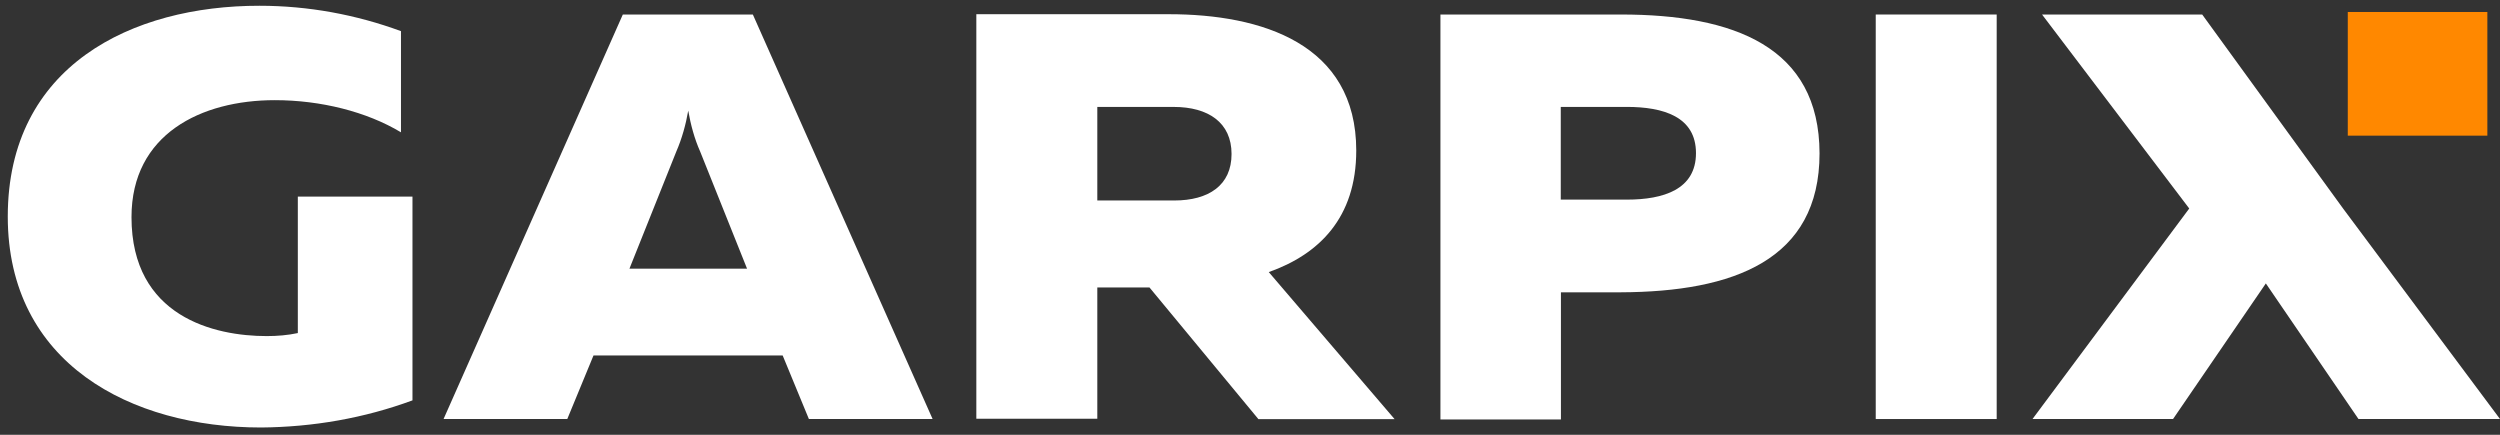 <svg width="92" height="16" viewBox="0 0 92 16" fill="none" xmlns="http://www.w3.org/2000/svg">
<rect x="0" y="0" width="92" height="16" fill="#333333" stroke="none"/>
<g clip-path="url(#clip0)">
<path d="M22.92 0.534L16.323 15.42H20.876L21.841 13.081H28.802L29.767 15.42H34.32L27.705 0.534H22.92ZM23.164 9.886L24.886 5.582C25.095 5.102 25.238 4.584 25.327 4.072C25.417 4.584 25.554 5.102 25.768 5.582L27.491 9.886H23.164Z" fill="white"/>
<path d="M86.225 7.673L81.041 0.534H75.147L80.564 7.673L74.796 15.42H79.968L83.383 10.43L86.792 15.42H92L86.225 7.673Z" fill="white"/>
<path d="M59.653 0.534H53.008V15.436H57.442V10.757H59.641C63.789 10.741 66.959 9.574 66.959 5.645C66.953 1.717 63.801 0.534 59.653 0.534ZM59.867 7.346H57.436V3.934H59.861C61.214 3.934 62.412 4.294 62.412 5.635C62.412 6.971 61.22 7.346 59.867 7.346Z" fill="white"/>
<path d="M86.398 0.441H91.535V4.992H86.398V0.441Z" fill="#FF8800"/>
<path d="M10.96 12.257C10.59 12.336 10.203 12.368 9.815 12.368C7.897 12.368 4.839 11.665 4.839 7.99C4.839 4.933 7.408 3.686 10.113 3.686C11.8 3.686 13.492 4.109 14.756 4.869V1.146C13.105 0.539 11.347 0.212 9.553 0.212C4.857 0.206 0.286 2.419 0.286 7.969C0.286 13.376 4.822 15.732 9.607 15.732C11.526 15.716 13.403 15.388 15.179 14.734V7.235H10.96V12.257Z" fill="white"/>
<path d="M46.691 10.013C48.539 9.358 49.91 8.017 49.91 5.54C49.91 1.611 46.429 0.523 43.015 0.523H35.929V15.409H40.381V10.578H42.3L46.31 15.425H51.322L46.691 10.013ZM43.211 7.378H40.381V3.935H43.193C44.463 3.935 45.321 4.51 45.321 5.667C45.321 6.818 44.481 7.378 43.211 7.378Z" fill="white"/>
<path d="M69.027 15.42H73.478V0.534H69.027V15.42Z" fill="white"/>
</g>
<defs>
<clipPath id="clip0">
<rect width="92" height="16" fill="white"/>
</clipPath>
</defs>
</svg>
